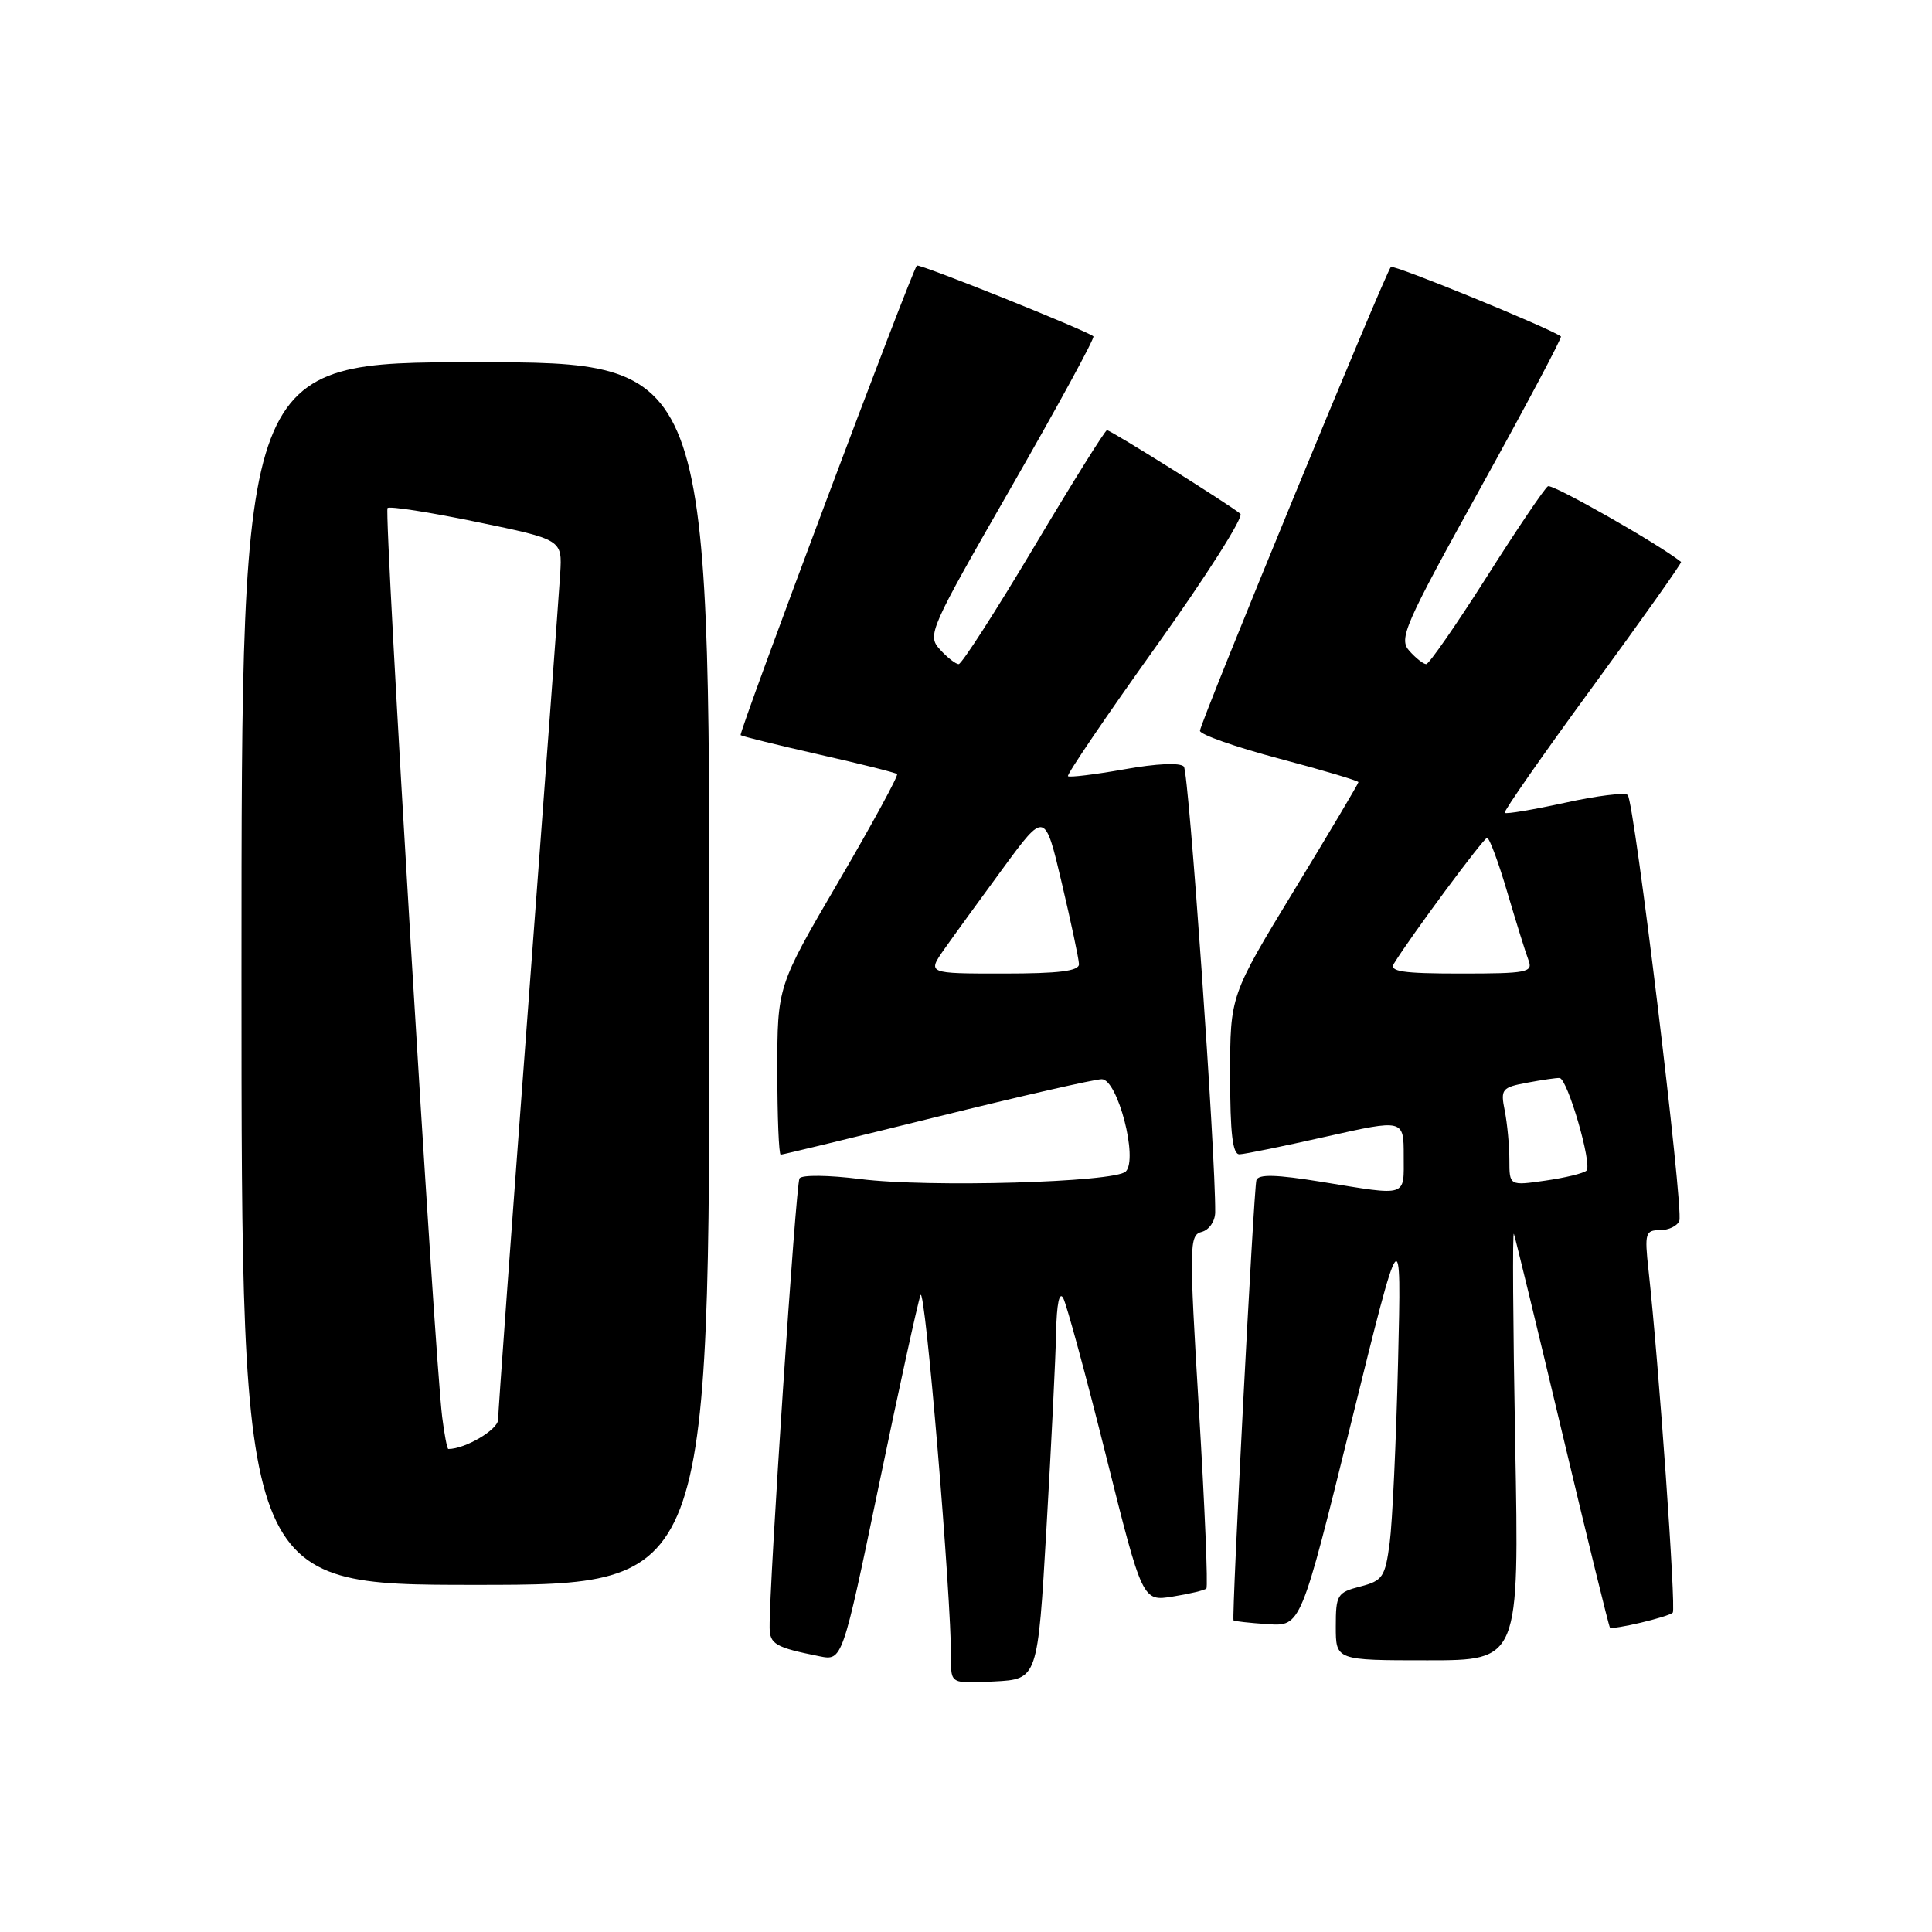 <?xml version="1.0" encoding="UTF-8" standalone="no"?>
<!DOCTYPE svg PUBLIC "-//W3C//DTD SVG 1.1//EN" "http://www.w3.org/Graphics/SVG/1.1/DTD/svg11.dtd" >
<svg xmlns="http://www.w3.org/2000/svg" xmlns:xlink="http://www.w3.org/1999/xlink" version="1.1" viewBox="0 0 256 256">
 <g >
 <path fill="currentColor"
d=" M 138.66 202.50 C 139.30 191.50 139.88 179.80 139.94 176.50 C 140.02 172.77 140.37 171.07 140.88 172.00 C 141.33 172.82 143.88 182.21 146.54 192.85 C 151.38 212.20 151.38 212.20 155.40 211.55 C 157.61 211.20 159.61 210.72 159.85 210.49 C 160.08 210.25 159.64 199.63 158.87 186.88 C 157.55 164.91 157.57 163.66 159.24 163.23 C 160.22 162.97 161.01 161.82 161.02 160.63 C 161.09 153.08 157.53 102.33 156.87 101.58 C 156.39 101.03 153.24 101.17 148.97 101.94 C 145.07 102.63 141.71 103.04 141.51 102.85 C 141.32 102.65 146.57 94.91 153.19 85.65 C 159.80 76.39 164.83 68.49 164.36 68.08 C 163.03 66.94 147.17 57.00 146.68 57.00 C 146.44 57.00 142.08 63.97 137.00 72.50 C 131.92 81.02 127.43 88.00 127.03 88.00 C 126.64 88.00 125.51 87.12 124.54 86.05 C 122.83 84.16 123.13 83.47 134.02 64.51 C 140.20 53.74 145.09 44.77 144.88 44.57 C 144.11 43.85 121.78 34.89 121.49 35.19 C 120.79 35.93 97.82 97.14 98.14 97.41 C 98.34 97.57 103.00 98.72 108.50 99.97 C 114.00 101.21 118.67 102.38 118.87 102.57 C 119.07 102.75 115.59 109.16 111.12 116.80 C 103.00 130.68 103.00 130.68 103.00 141.84 C 103.00 147.98 103.20 153.00 103.45 153.00 C 103.70 153.00 112.99 150.75 124.10 148.00 C 135.20 145.25 145.05 143.00 145.99 143.00 C 148.09 143.00 150.84 153.56 149.17 155.23 C 147.73 156.67 122.99 157.37 114.00 156.23 C 109.80 155.70 106.25 155.66 105.94 156.14 C 105.45 156.90 101.92 209.91 101.98 215.68 C 102.00 217.86 102.77 218.30 108.56 219.46 C 111.62 220.08 111.62 220.08 116.46 196.79 C 119.12 183.98 121.60 172.65 121.97 171.62 C 122.57 169.95 126.06 211.55 126.02 219.80 C 126.00 223.10 126.00 223.10 131.75 222.80 C 137.50 222.50 137.50 222.50 138.66 202.50 Z  M 200.77 191.25 C 200.48 175.44 200.40 162.95 200.60 163.50 C 200.80 164.05 203.69 175.96 207.02 189.96 C 210.35 203.96 213.19 215.52 213.32 215.65 C 213.67 216.01 221.08 214.26 221.65 213.68 C 222.10 213.23 219.80 180.68 218.43 168.25 C 217.90 163.40 218.02 163.00 219.96 163.00 C 221.12 163.00 222.27 162.44 222.52 161.75 C 223.10 160.16 216.56 106.23 215.68 105.34 C 215.32 104.98 211.58 105.44 207.37 106.37 C 203.16 107.29 199.57 107.90 199.38 107.71 C 199.20 107.53 204.43 100.02 211.02 91.02 C 217.60 82.02 222.88 74.57 222.75 74.46 C 219.85 72.12 205.69 64.07 205.11 64.43 C 204.66 64.71 201.00 70.12 196.98 76.47 C 192.95 82.81 189.35 88.00 188.98 88.00 C 188.61 88.00 187.61 87.21 186.75 86.25 C 185.31 84.64 186.04 82.95 196.17 64.66 C 202.21 53.75 207.01 44.71 206.83 44.58 C 205.36 43.48 184.65 35.01 184.30 35.37 C 183.59 36.08 159.00 95.81 159.00 96.83 C 159.00 97.33 163.72 98.99 169.50 100.52 C 175.28 102.05 180.00 103.46 180.00 103.64 C 180.00 103.82 176.18 110.26 171.50 117.94 C 163.00 131.91 163.00 131.91 163.00 142.45 C 163.00 150.25 163.33 152.99 164.25 152.95 C 164.94 152.93 170.11 151.87 175.75 150.60 C 186.00 148.30 186.00 148.30 186.00 153.15 C 186.00 158.69 186.67 158.48 175.17 156.61 C 169.09 155.62 166.74 155.56 166.48 156.38 C 166.13 157.45 163.18 214.28 163.45 214.71 C 163.52 214.82 165.56 215.05 167.98 215.21 C 172.37 215.50 172.37 215.50 179.04 188.50 C 185.71 161.50 185.71 161.50 185.25 180.50 C 185.00 190.95 184.50 201.72 184.14 204.44 C 183.54 208.96 183.22 209.45 180.25 210.22 C 177.19 211.01 177.00 211.32 177.00 215.53 C 177.00 220.00 177.00 220.00 189.15 220.00 C 201.31 220.00 201.31 220.00 200.77 191.25 Z  M 94.00 129.00 C 94.00 48.00 94.00 48.00 63.00 48.00 C 32.00 48.00 32.00 48.00 32.00 129.00 C 32.00 210.00 32.00 210.00 63.00 210.00 C 94.00 210.00 94.00 210.00 94.00 129.00 Z  M 125.14 125.75 C 126.40 123.96 129.91 119.12 132.94 115.00 C 138.45 107.50 138.45 107.50 140.69 117.00 C 141.92 122.22 142.95 127.06 142.97 127.75 C 142.99 128.67 140.34 129.00 132.93 129.00 C 122.86 129.00 122.86 129.00 125.14 125.75 Z  M 200.00 153.69 C 200.00 151.80 199.72 148.87 199.39 147.19 C 198.81 144.31 198.99 144.09 202.37 143.46 C 204.34 143.09 206.27 142.81 206.65 142.84 C 207.71 142.92 211.03 154.38 210.21 155.12 C 209.82 155.47 207.36 156.07 204.75 156.44 C 200.00 157.12 200.00 157.12 200.00 153.69 Z  M 184.70 127.69 C 186.88 124.13 196.57 111.04 197.05 111.02 C 197.35 111.01 198.56 114.26 199.73 118.25 C 200.91 122.24 202.17 126.29 202.54 127.25 C 203.15 128.84 202.34 129.00 193.56 129.00 C 185.86 129.00 184.06 128.73 184.70 127.69 Z  M 58.59 187.75 C 57.58 179.77 50.85 67.82 51.35 67.32 C 51.62 67.04 56.94 67.87 63.17 69.16 C 74.50 71.50 74.50 71.50 74.23 76.00 C 74.08 78.47 72.16 104.33 69.98 133.46 C 67.79 162.58 66.00 187.18 66.00 188.11 C 66.00 189.43 61.65 192.00 59.41 192.00 C 59.25 192.00 58.88 190.09 58.59 187.75 Z "/>
</g>
</svg>